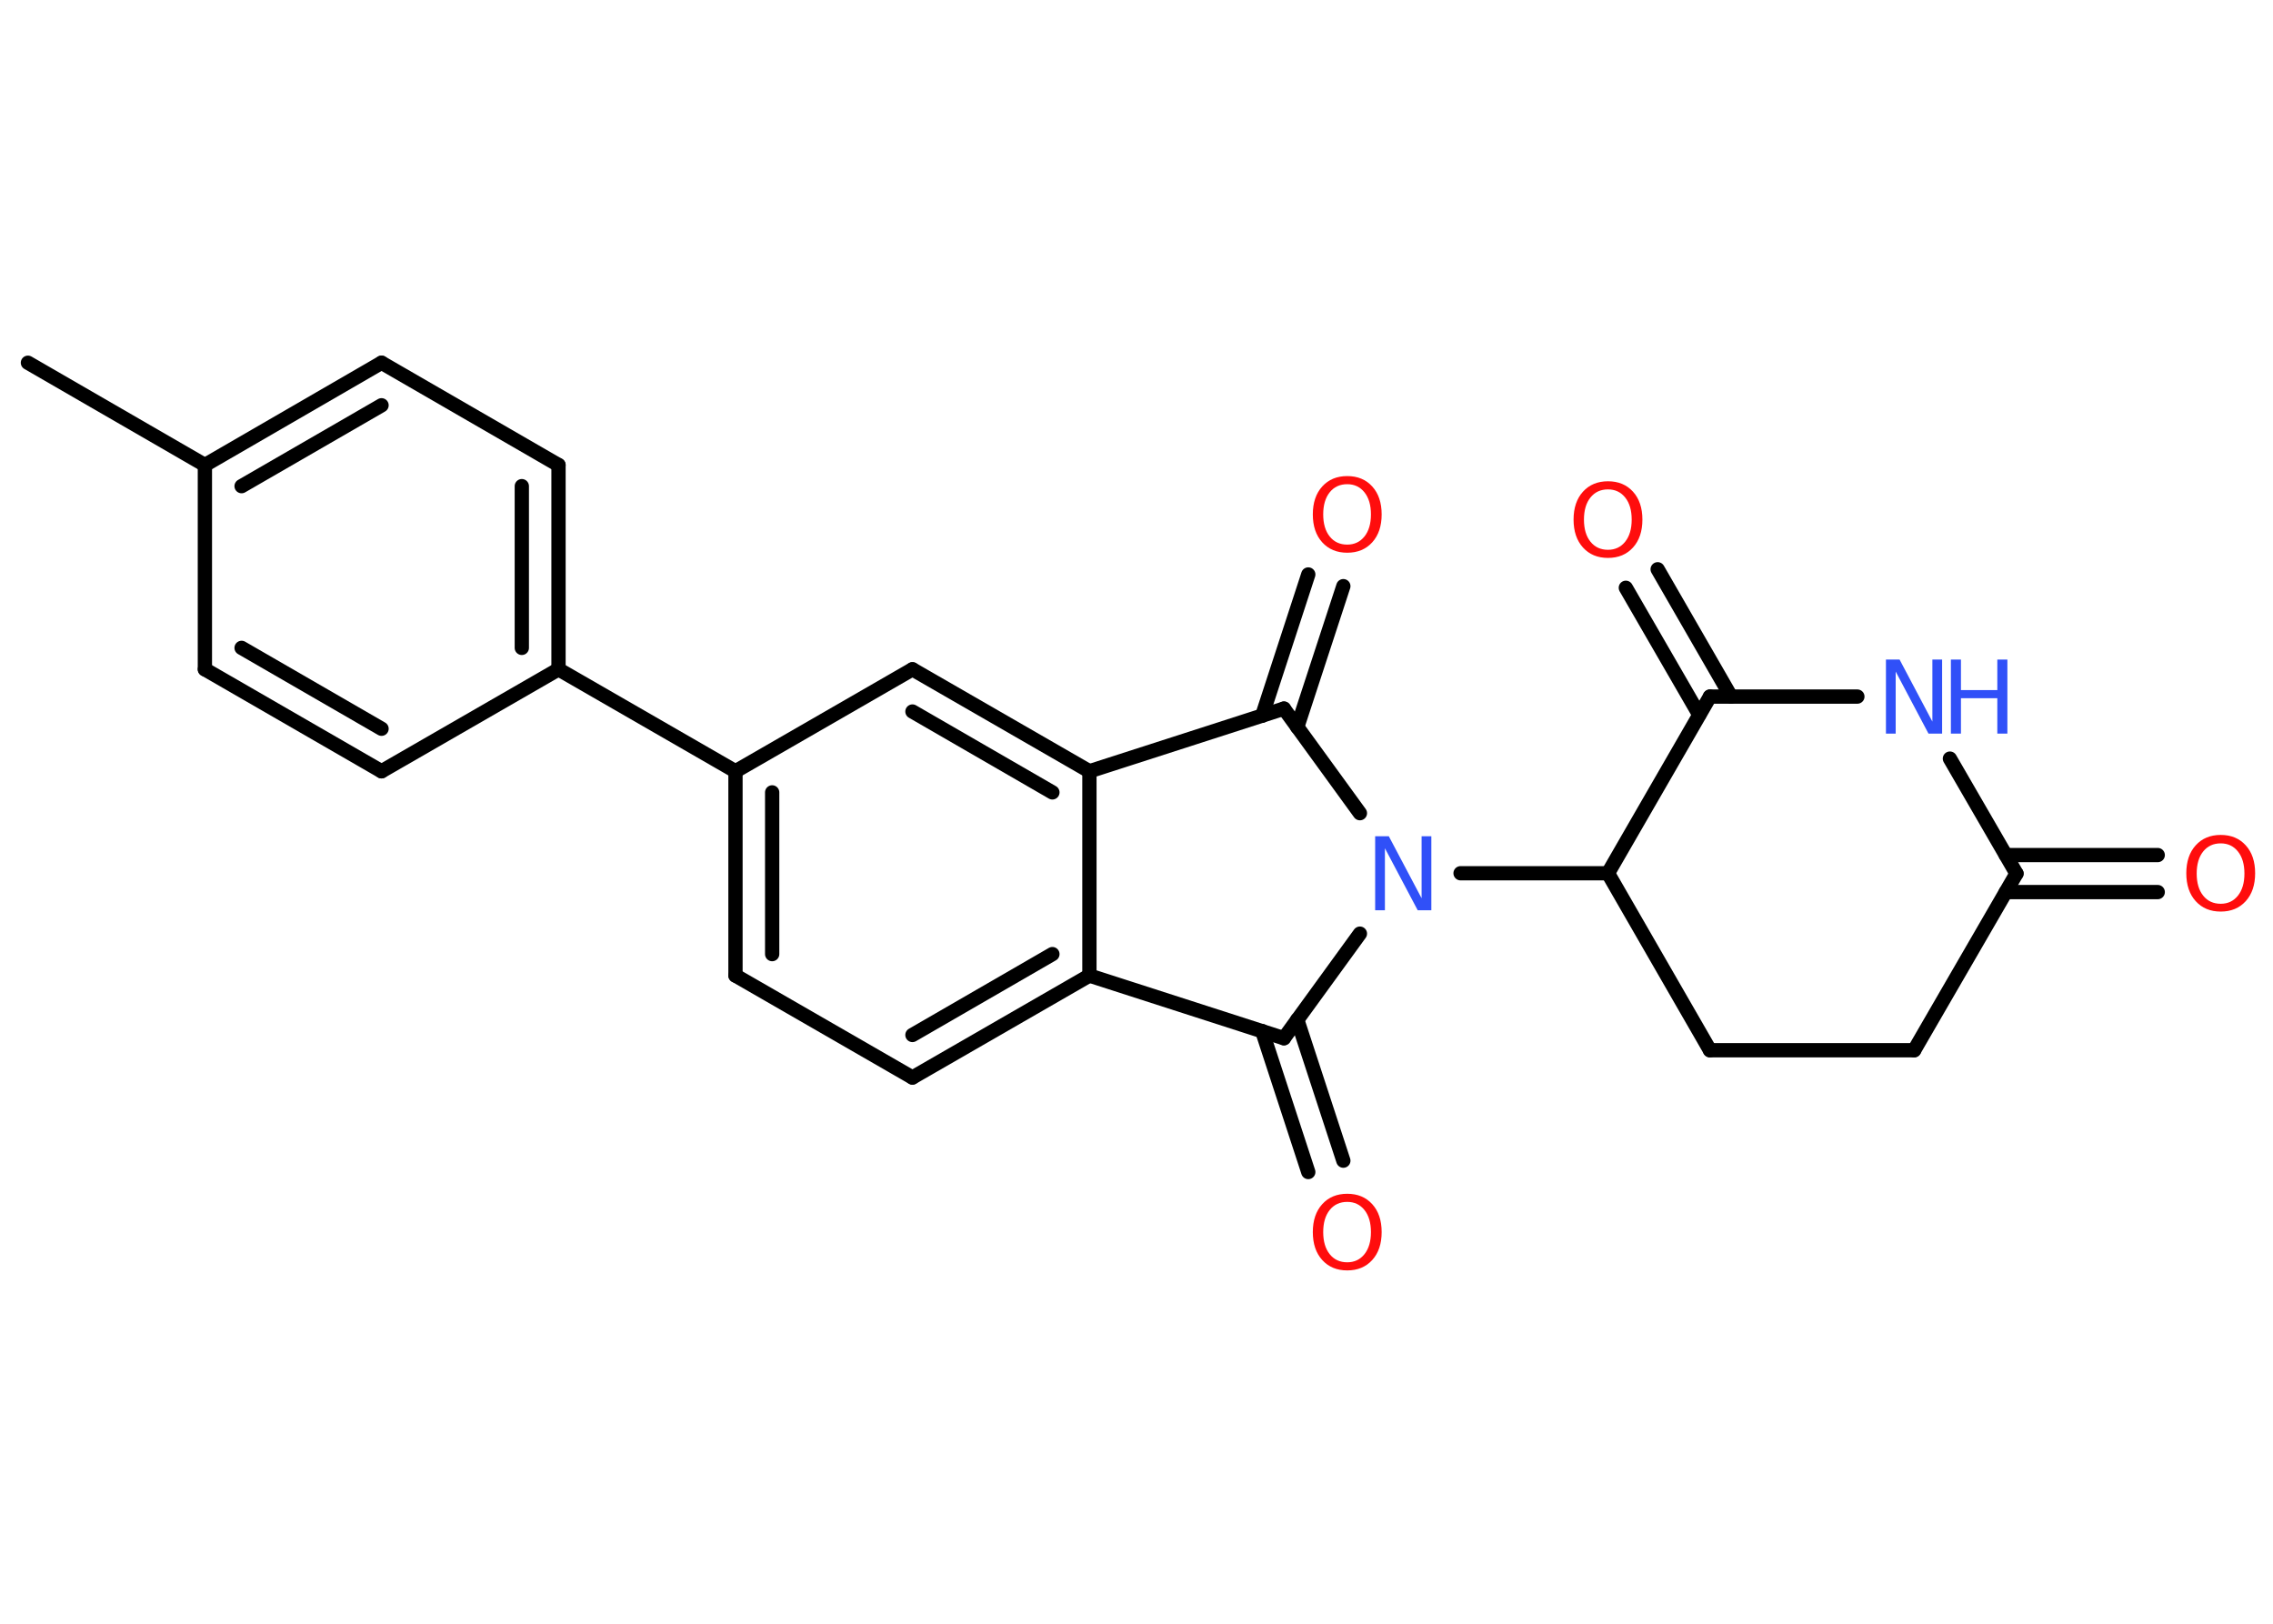 <?xml version='1.0' encoding='UTF-8'?>
<!DOCTYPE svg PUBLIC "-//W3C//DTD SVG 1.1//EN" "http://www.w3.org/Graphics/SVG/1.1/DTD/svg11.dtd">
<svg version='1.2' xmlns='http://www.w3.org/2000/svg' xmlns:xlink='http://www.w3.org/1999/xlink' width='70.0mm' height='50.0mm' viewBox='0 0 70.0 50.0'>
  <desc>Generated by the Chemistry Development Kit (http://github.com/cdk)</desc>
  <g stroke-linecap='round' stroke-linejoin='round' stroke='#000000' stroke-width='.44' fill='#FF0D0D'>
    <rect x='.0' y='.0' width='70.0' height='50.0' fill='#FFFFFF' stroke='none'/>
    <g id='mol1' class='mol'>
      <line id='mol1bnd1' class='bond' x1='.86' y1='11.17' x2='6.31' y2='14.32'/>
      <g id='mol1bnd2' class='bond'>
        <line x1='11.75' y1='11.17' x2='6.31' y2='14.32'/>
        <line x1='11.75' y1='12.48' x2='7.44' y2='14.97'/>
      </g>
      <line id='mol1bnd3' class='bond' x1='11.75' y1='11.17' x2='17.2' y2='14.32'/>
      <g id='mol1bnd4' class='bond'>
        <line x1='17.2' y1='20.61' x2='17.2' y2='14.32'/>
        <line x1='16.07' y1='19.95' x2='16.07' y2='14.97'/>
      </g>
      <line id='mol1bnd5' class='bond' x1='17.2' y1='20.61' x2='22.65' y2='23.75'/>
      <g id='mol1bnd6' class='bond'>
        <line x1='22.65' y1='23.75' x2='22.65' y2='30.04'/>
        <line x1='23.78' y1='24.4' x2='23.78' y2='29.38'/>
      </g>
      <line id='mol1bnd7' class='bond' x1='22.65' y1='30.04' x2='28.1' y2='33.18'/>
      <g id='mol1bnd8' class='bond'>
        <line x1='28.1' y1='33.18' x2='33.55' y2='30.04'/>
        <line x1='28.1' y1='31.87' x2='32.41' y2='29.38'/>
      </g>
      <line id='mol1bnd9' class='bond' x1='33.55' y1='30.04' x2='33.55' y2='23.75'/>
      <g id='mol1bnd10' class='bond'>
        <line x1='33.55' y1='23.75' x2='28.1' y2='20.61'/>
        <line x1='32.41' y1='24.4' x2='28.1' y2='21.91'/>
      </g>
      <line id='mol1bnd11' class='bond' x1='22.65' y1='23.75' x2='28.1' y2='20.61'/>
      <line id='mol1bnd12' class='bond' x1='33.55' y1='23.75' x2='39.54' y2='21.82'/>
      <g id='mol1bnd13' class='bond'>
        <line x1='38.87' y1='22.04' x2='40.29' y2='17.69'/>
        <line x1='39.95' y1='22.39' x2='41.37' y2='18.05'/>
      </g>
      <line id='mol1bnd14' class='bond' x1='39.54' y1='21.82' x2='41.88' y2='25.04'/>
      <line id='mol1bnd15' class='bond' x1='44.98' y1='26.89' x2='49.52' y2='26.89'/>
      <line id='mol1bnd16' class='bond' x1='49.52' y1='26.89' x2='52.66' y2='32.34'/>
      <line id='mol1bnd17' class='bond' x1='52.66' y1='32.34' x2='58.95' y2='32.34'/>
      <line id='mol1bnd18' class='bond' x1='58.95' y1='32.34' x2='62.1' y2='26.9'/>
      <g id='mol1bnd19' class='bond'>
        <line x1='61.77' y1='26.33' x2='66.45' y2='26.33'/>
        <line x1='61.77' y1='27.47' x2='66.45' y2='27.47'/>
      </g>
      <line id='mol1bnd20' class='bond' x1='62.1' y1='26.9' x2='60.05' y2='23.36'/>
      <line id='mol1bnd21' class='bond' x1='57.2' y1='21.45' x2='52.66' y2='21.45'/>
      <line id='mol1bnd22' class='bond' x1='49.52' y1='26.89' x2='52.66' y2='21.45'/>
      <g id='mol1bnd23' class='bond'>
        <line x1='52.33' y1='22.01' x2='50.07' y2='18.1'/>
        <line x1='53.31' y1='21.45' x2='51.05' y2='17.53'/>
      </g>
      <line id='mol1bnd24' class='bond' x1='41.88' y1='28.75' x2='39.54' y2='31.97'/>
      <line id='mol1bnd25' class='bond' x1='33.55' y1='30.04' x2='39.54' y2='31.97'/>
      <g id='mol1bnd26' class='bond'>
        <line x1='39.95' y1='31.4' x2='41.37' y2='35.74'/>
        <line x1='38.87' y1='31.75' x2='40.29' y2='36.09'/>
      </g>
      <line id='mol1bnd27' class='bond' x1='17.2' y1='20.61' x2='11.75' y2='23.75'/>
      <g id='mol1bnd28' class='bond'>
        <line x1='6.31' y1='20.61' x2='11.75' y2='23.75'/>
        <line x1='7.44' y1='19.95' x2='11.75' y2='22.44'/>
      </g>
      <line id='mol1bnd29' class='bond' x1='6.31' y1='14.32' x2='6.31' y2='20.61'/>
      <path id='mol1atm13' class='atom' d='M41.49 14.91q-.34 .0 -.54 .25q-.2 .25 -.2 .68q.0 .43 .2 .68q.2 .25 .54 .25q.33 .0 .53 -.25q.2 -.25 .2 -.68q.0 -.43 -.2 -.68q-.2 -.25 -.53 -.25zM41.49 14.66q.48 .0 .77 .32q.29 .32 .29 .86q.0 .54 -.29 .86q-.29 .32 -.77 .32q-.48 .0 -.77 -.32q-.29 -.32 -.29 -.86q.0 -.54 .29 -.86q.29 -.32 .77 -.32z' stroke='none'/>
      <path id='mol1atm14' class='atom' d='M42.36 25.75h.41l1.01 1.91v-1.91h.3v2.28h-.42l-1.01 -1.91v1.91h-.3v-2.28z' stroke='none' fill='#3050F8'/>
      <path id='mol1atm19' class='atom' d='M68.39 25.97q-.34 .0 -.54 .25q-.2 .25 -.2 .68q.0 .43 .2 .68q.2 .25 .54 .25q.33 .0 .53 -.25q.2 -.25 .2 -.68q.0 -.43 -.2 -.68q-.2 -.25 -.53 -.25zM68.39 25.71q.48 .0 .77 .32q.29 .32 .29 .86q.0 .54 -.29 .86q-.29 .32 -.77 .32q-.48 .0 -.77 -.32q-.29 -.32 -.29 -.86q.0 -.54 .29 -.86q.29 -.32 .77 -.32z' stroke='none'/>
      <g id='mol1atm20' class='atom'>
        <path d='M58.09 20.31h.41l1.01 1.91v-1.91h.3v2.28h-.42l-1.01 -1.91v1.91h-.3v-2.28z' stroke='none' fill='#3050F8'/>
        <path d='M60.08 20.31h.31v.94h1.12v-.94h.31v2.28h-.31v-1.09h-1.12v1.09h-.31v-2.28z' stroke='none' fill='#3050F8'/>
      </g>
      <path id='mol1atm22' class='atom' d='M49.52 15.07q-.34 .0 -.54 .25q-.2 .25 -.2 .68q.0 .43 .2 .68q.2 .25 .54 .25q.33 .0 .53 -.25q.2 -.25 .2 -.68q.0 -.43 -.2 -.68q-.2 -.25 -.53 -.25zM49.52 14.82q.48 .0 .77 .32q.29 .32 .29 .86q.0 .54 -.29 .86q-.29 .32 -.77 .32q-.48 .0 -.77 -.32q-.29 -.32 -.29 -.86q.0 -.54 .29 -.86q.29 -.32 .77 -.32z' stroke='none'/>
      <path id='mol1atm24' class='atom' d='M41.49 37.01q-.34 .0 -.54 .25q-.2 .25 -.2 .68q.0 .43 .2 .68q.2 .25 .54 .25q.33 .0 .53 -.25q.2 -.25 .2 -.68q.0 -.43 -.2 -.68q-.2 -.25 -.53 -.25zM41.49 36.76q.48 .0 .77 .32q.29 .32 .29 .86q.0 .54 -.29 .86q-.29 .32 -.77 .32q-.48 .0 -.77 -.32q-.29 -.32 -.29 -.86q.0 -.54 .29 -.86q.29 -.32 .77 -.32z' stroke='none'/>
    </g>
  </g>
</svg>
